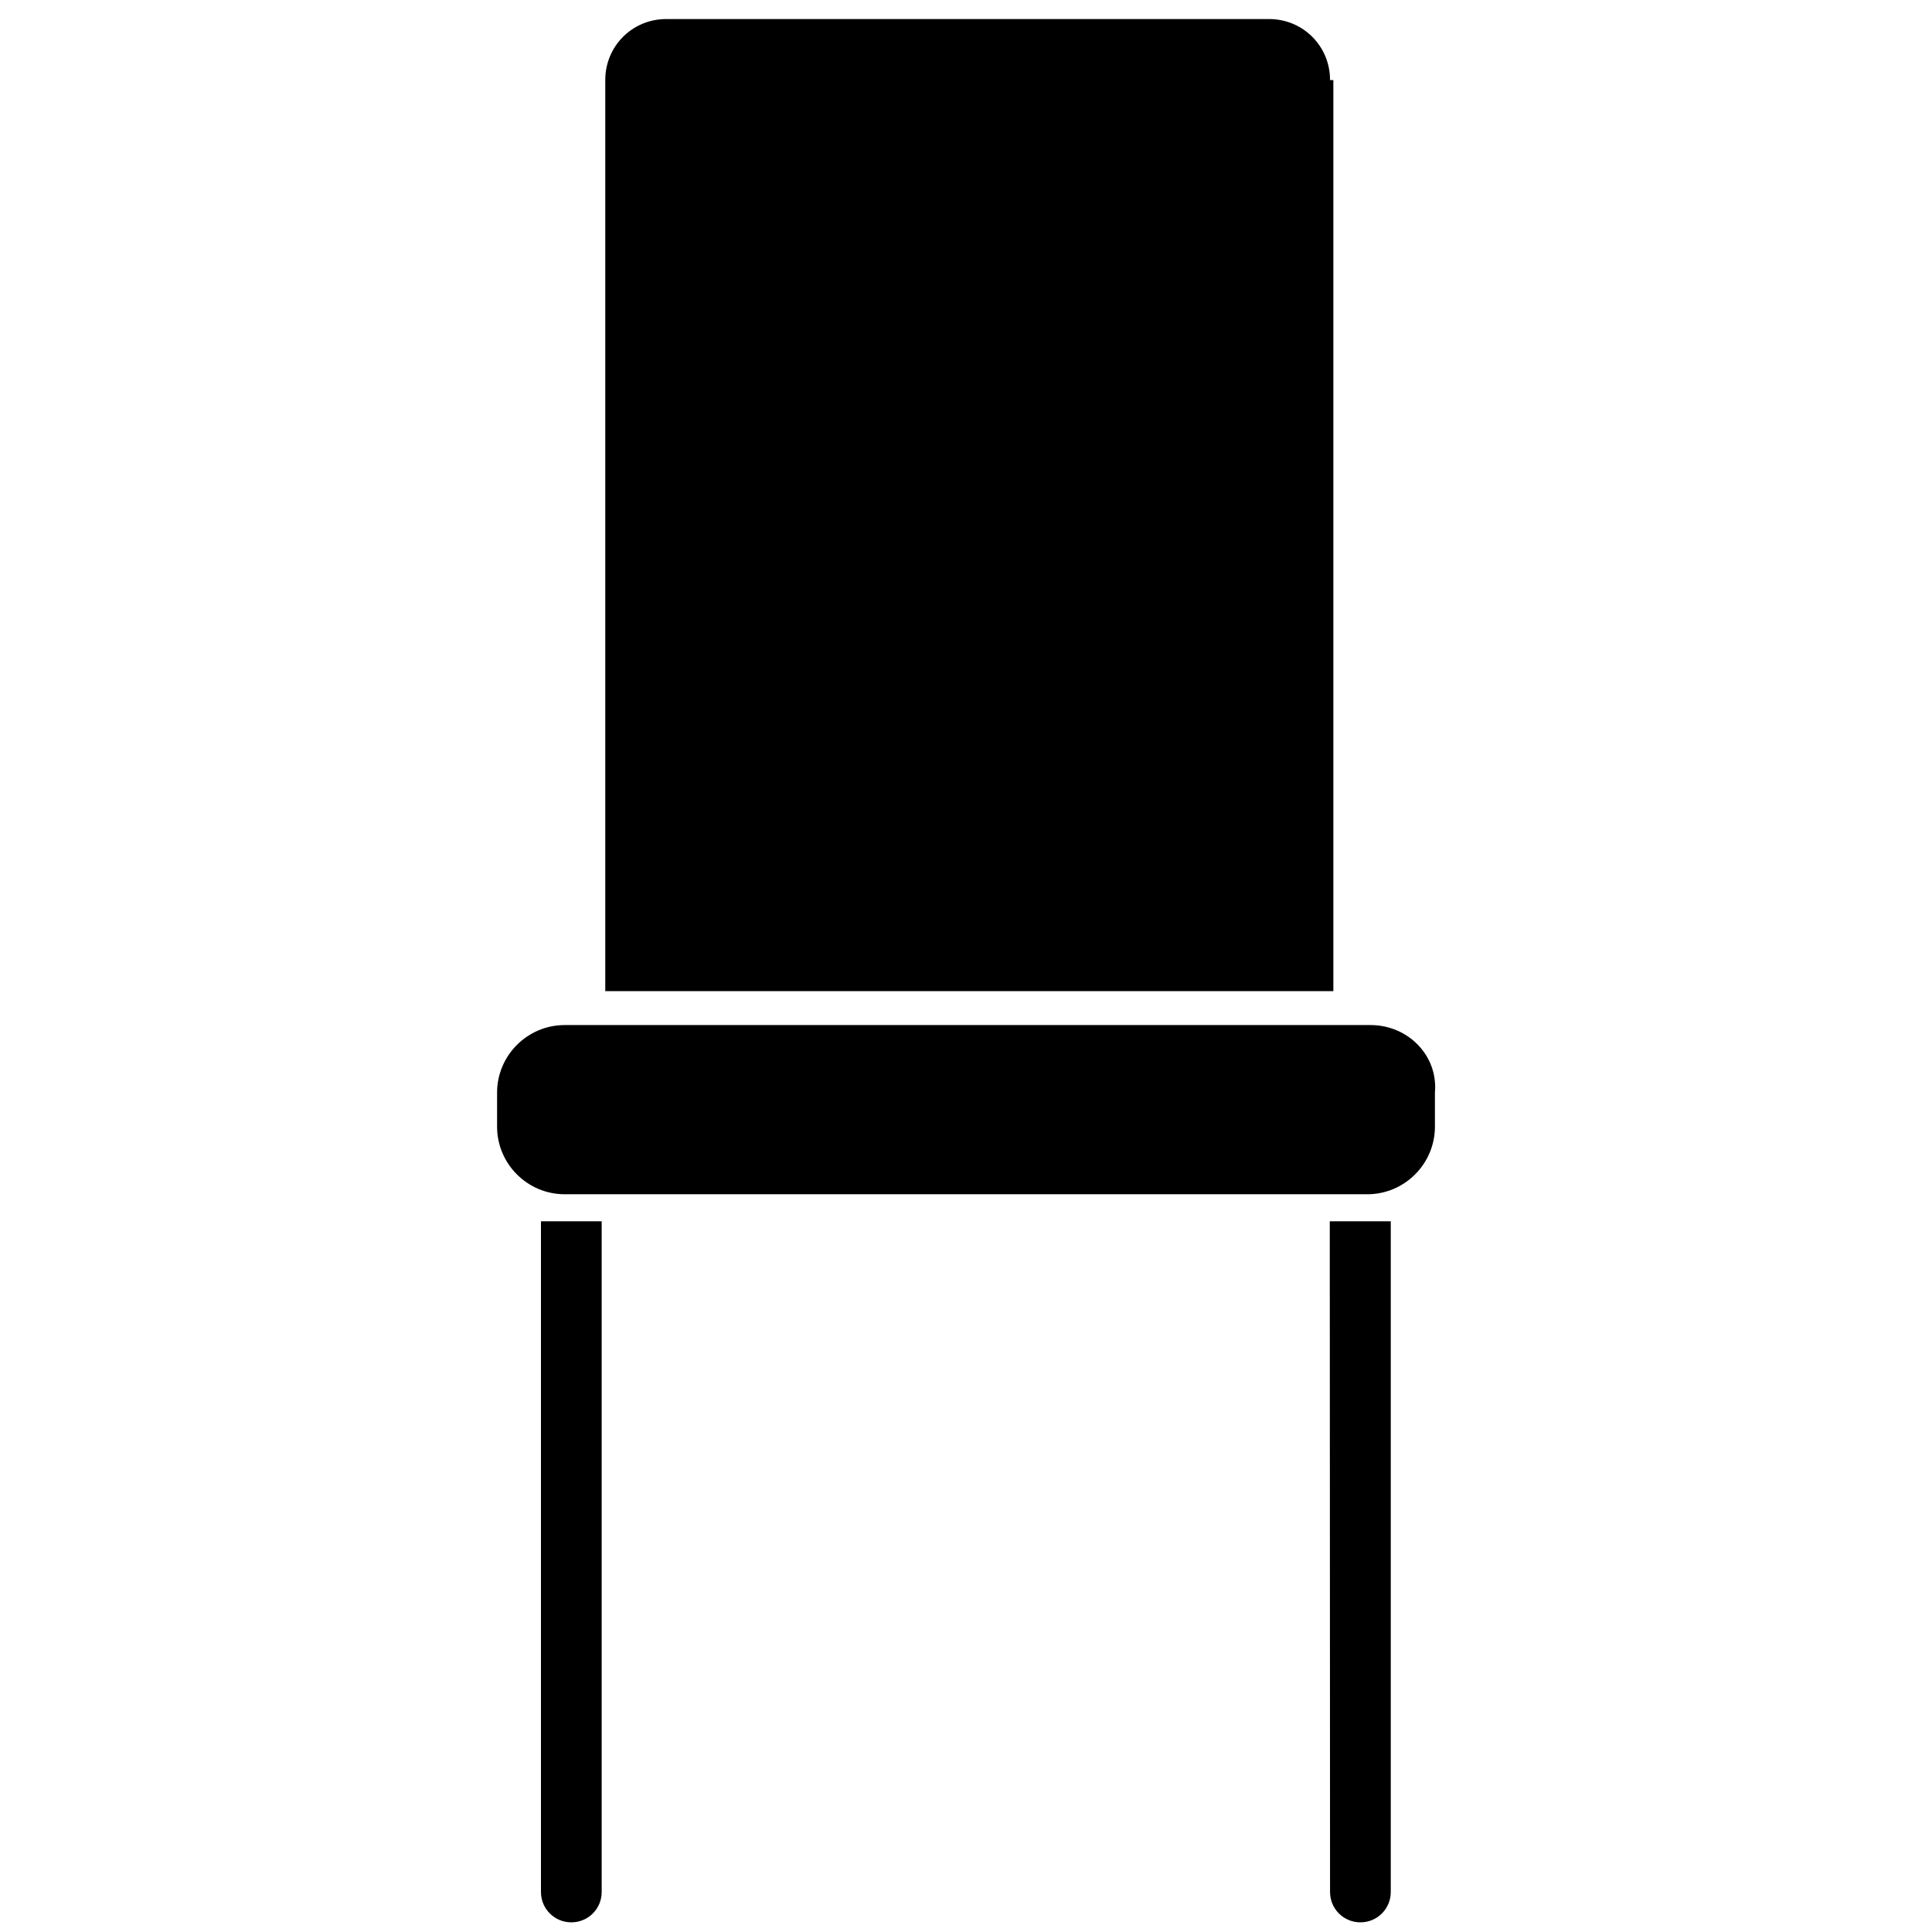 <?xml version="1.0" encoding="utf-8"?>
<!-- Generator: Adobe Illustrator 26.2.1, SVG Export Plug-In . SVG Version: 6.00 Build 0)  -->
<svg version="1.1" id="Layer_1" xmlns="http://www.w3.org/2000/svg" xmlns:xlink="http://www.w3.org/1999/xlink" x="0px" y="0px"
	 viewBox="0 0 700 700" style="enable-background:new 0 0 700 700;" xml:space="preserve">
<path d="M496.6,371.4h-292c-13.5,0-24.5,11-24.5,24.5v12.3c0,13.5,11,24.5,24.5,24.5h290.8c13.5,0,24.5-11,24.5-24.5v-12.3
	C521.1,382.4,510.1,371.4,496.6,371.4L496.6,371.4z"/>
<path d="M481.9,29c0-12.3-9.8-22.1-22.1-22.1H241.4c-12.3,0-22.1,9.8-22.1,22.1v330.1h263.8V29L481.9,29z"/>
<path d="M196,685.5c0,6.1,4.9,11,11,11c6.1,0,11-4.9,11-11V442.5H196L196,685.5z"/>
<path d="M481.9,685.5c0,6.1,4.9,11,11,11c6.1,0,11-4.9,11-11V442.5h-22.1L481.9,685.5z"/>
</svg>
